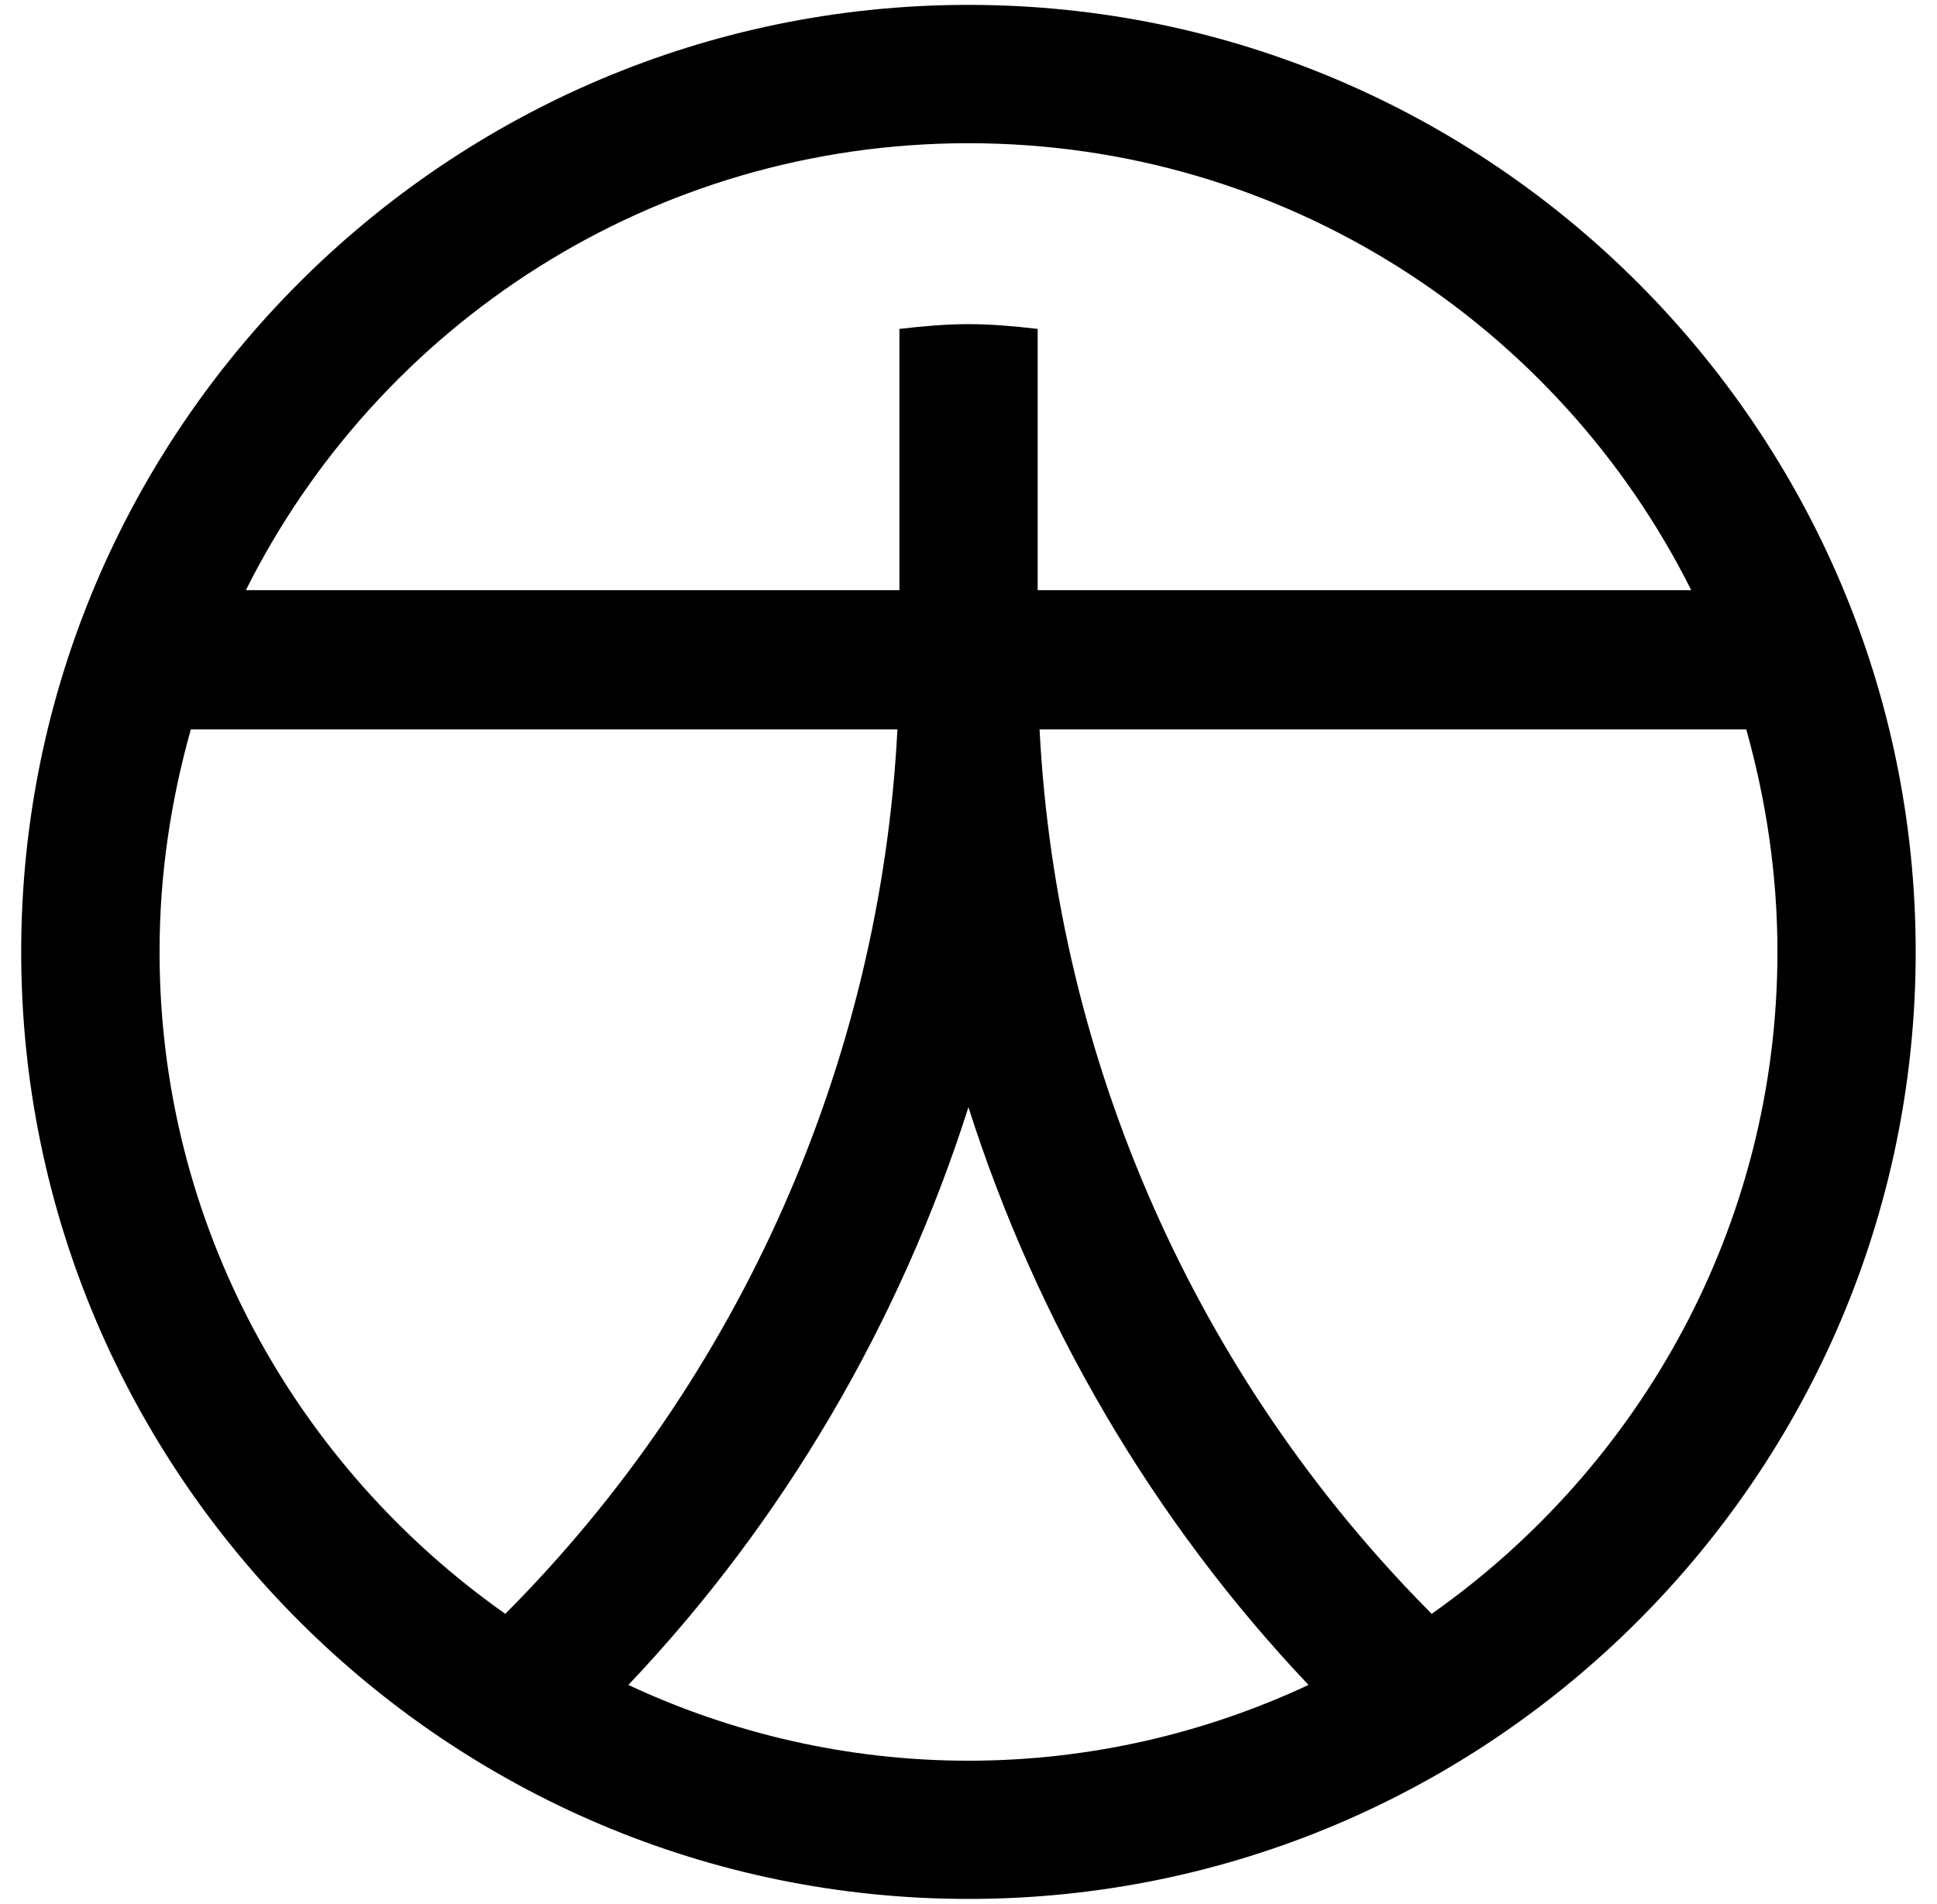 <?xml version="1.0" encoding="utf-8"?>
<!-- Generator: Adobe Illustrator 23.1.1, SVG Export Plug-In . SVG Version: 6.00 Build 0)  -->
<svg version="1.1" id="Layer_1" xmlns="http://www.w3.org/2000/svg" xmlns:xlink="http://www.w3.org/1999/xlink" x="0px" y="0px"
	 viewBox="0 0 174.57 171.62" style="enable-background:new 0 0 174.57 171.62;" xml:space="preserve">
<style type="text/css">
	.st0{fill:#3B3B3D;}
	.st1{fill:#FFFFFF;}
	.st2{fill:#3A3B3D;}
</style>
<g>
	<g>
		<path d="M80.88,65.75c-1.54,29.96-14.17,58.48-35.34,79.73c-18.78-13.23-31.16-35-31.16-59.67c0-7,1.02-13.66,2.82-20.06H80.88z
			 M117.93,151.89c-9.31,4.35-19.72,6.83-30.65,6.83c-10.93,0-21.34-2.48-30.65-6.83c14.09-14.85,24.5-32.78,30.65-52.08
			C93.43,119.11,103.85,137.03,117.93,151.89 M160.19,85.81c0,24.67-12.38,46.44-31.16,59.67c-21.17-21.26-33.81-49.77-35.34-79.73
			h63.69C159.17,72.15,160.19,78.81,160.19,85.81 M93.52,53.2V29.65c-2.22-0.26-4.27-0.43-6.23-0.43c-1.96,0-4.01,0.17-6.23,0.43
			V53.2h-58.9C34.1,29.3,58.77,12.91,87.28,12.91c28.51,0,53.19,16.39,65.14,40.29H93.52z M172.65,85.81
			c0-47.04-38.33-85.37-85.37-85.37c-47.04,0-85.37,38.33-85.37,85.37s38.33,85.37,85.37,85.37
			C134.32,171.18,172.65,132.85,172.65,85.81"/>
	</g>
</g>
</svg>